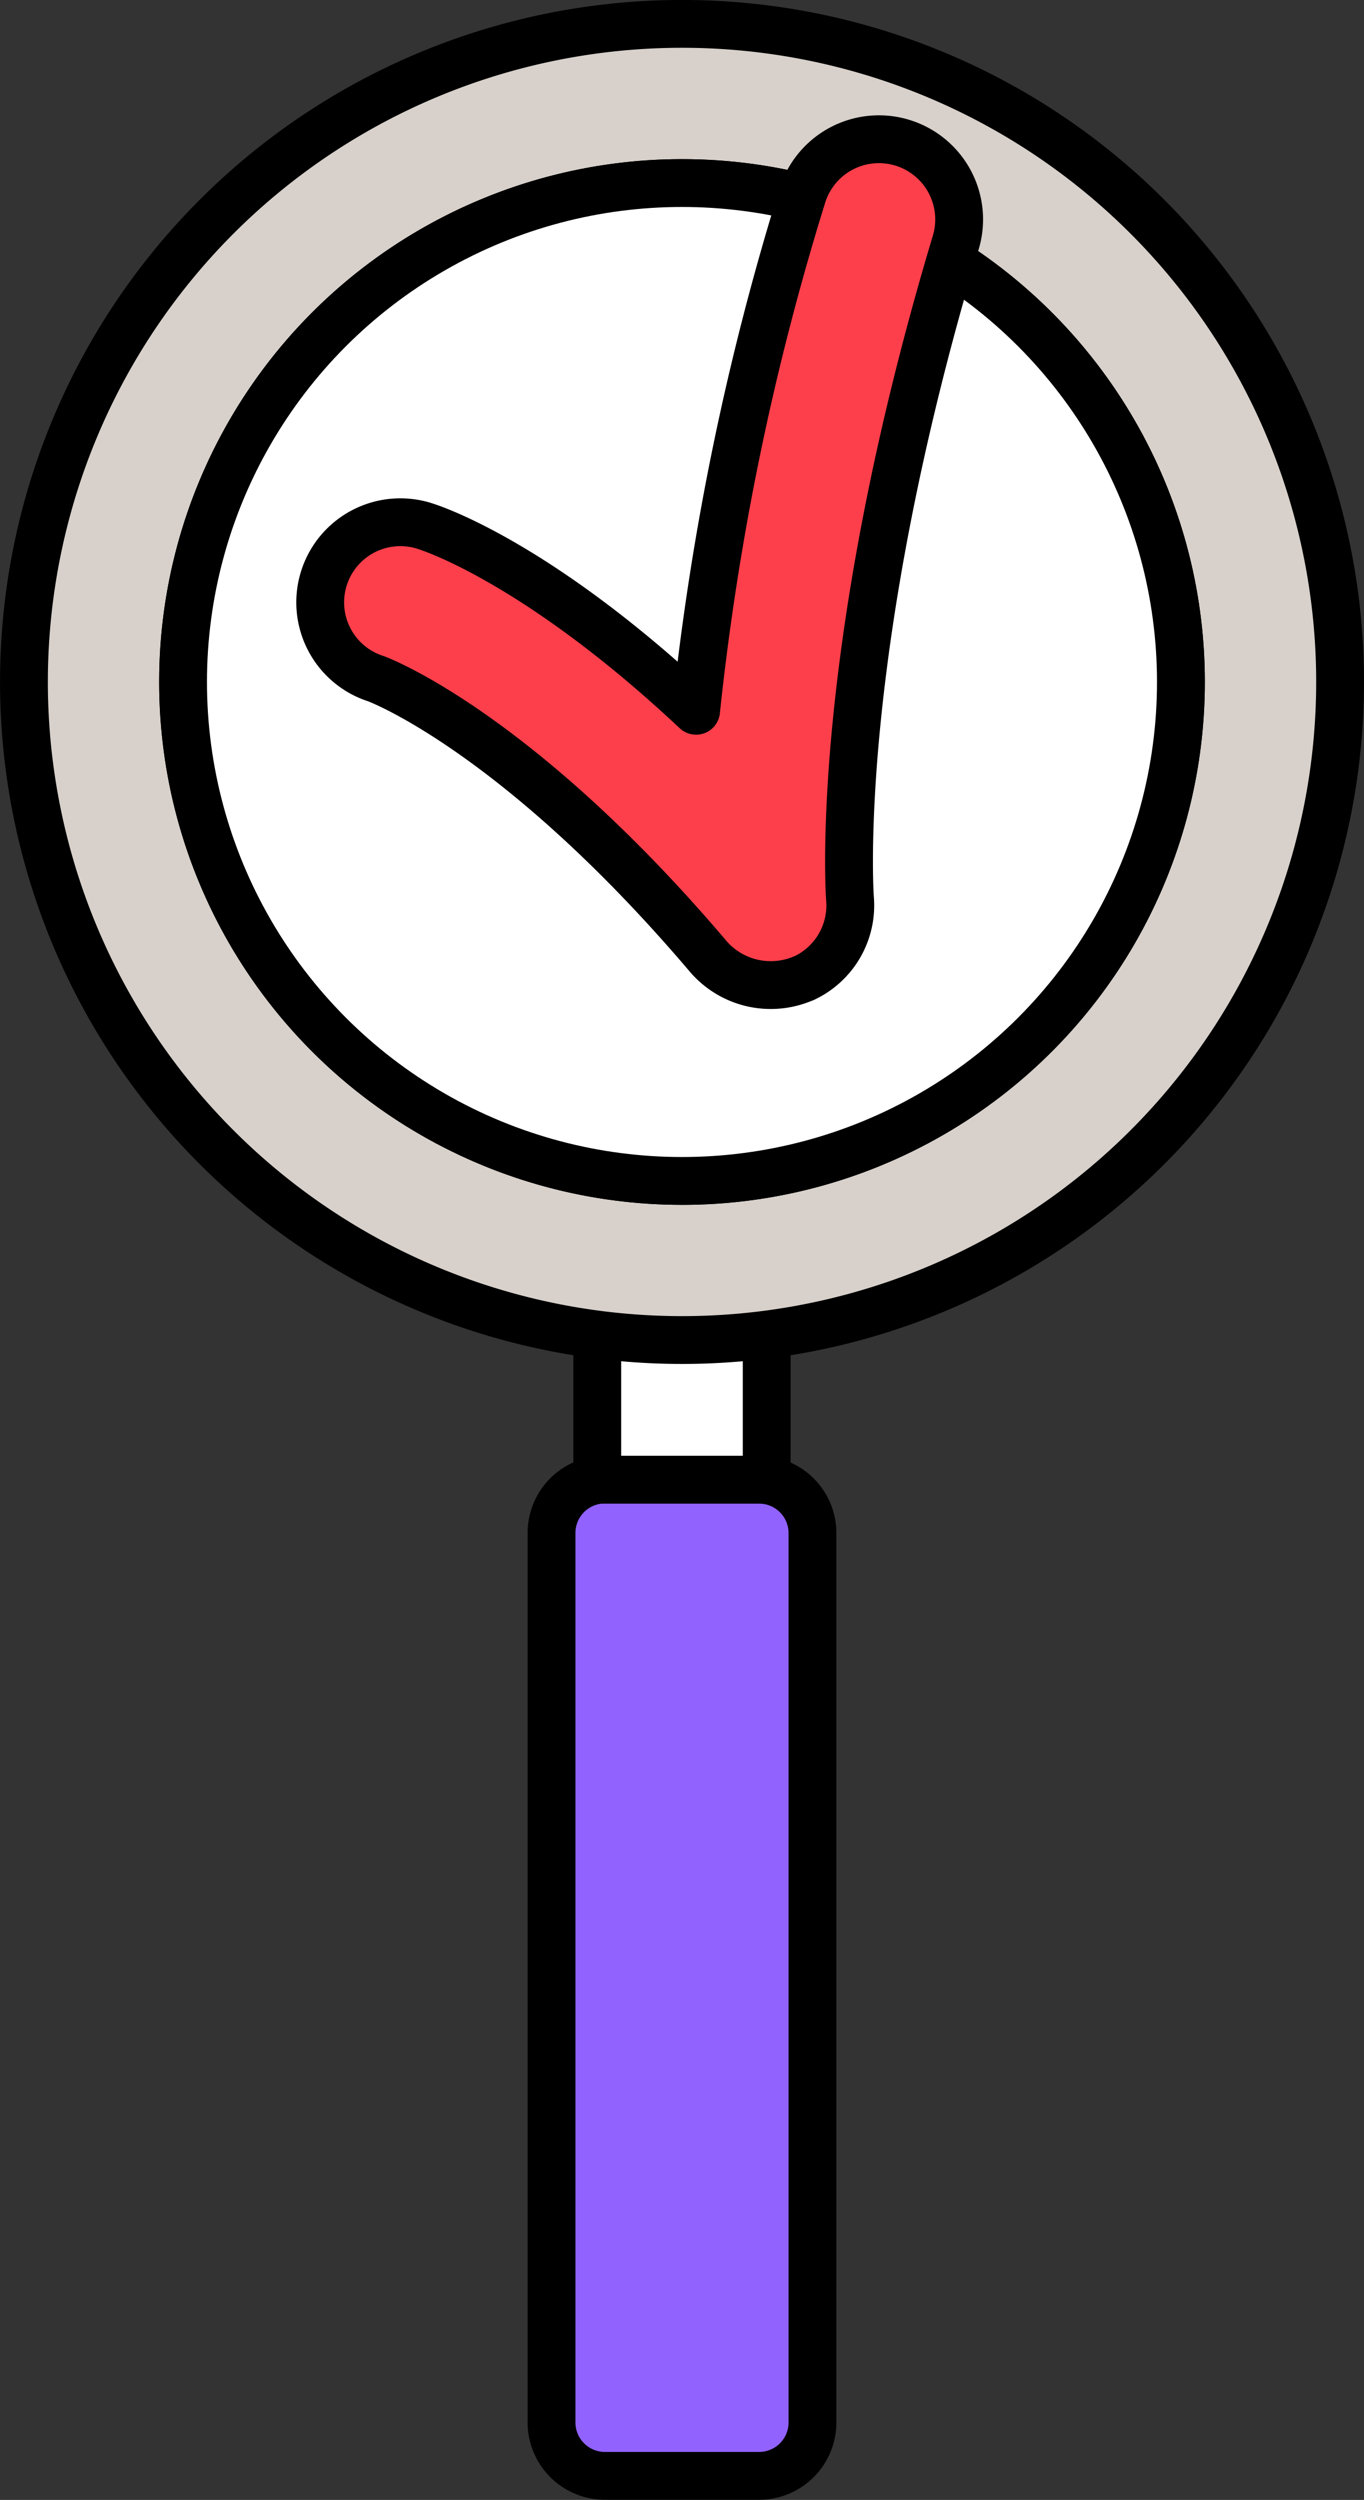 <svg xmlns="http://www.w3.org/2000/svg" width="34.231" height="62.737" viewBox="0 0 34.231 62.737">
  <rect x="0" y="0" width="34.231" height="62.737" fill="#333333" stroke="none"/>
  <g id="Group_109768" data-name="Group 109768" transform="translate(0.6 0.6)">
    <path id="Path_37072" data-name="Path 37072" d="M102.683,123.3H98.816a1.341,1.341,0,0,0-1.341,1.341v22.321a1.341,1.341,0,0,0,1.341,1.341h3.867a1.341,1.341,0,0,0,1.341-1.341V124.645a1.341,1.341,0,0,0-1.341-1.341" transform="translate(-84.234 -86.77)" fill="#9262ff" stroke="#000" stroke-width="1.2"/>
    <rect id="Rectangle_19814" data-name="Rectangle 19814" width="4.252" height="8.695" transform="translate(14.389 27.838)" fill="#fff" stroke="#000" stroke-linecap="round" stroke-linejoin="round" stroke-width="1.2"/>
    <path id="Path_37073" data-name="Path 37073" d="M69.846,1.5A16.515,16.515,0,1,0,86.362,18.016,16.515,16.515,0,0,0,69.846,1.5m0,29.037A12.521,12.521,0,1,1,82.368,18.016,12.521,12.521,0,0,1,69.846,30.538" transform="translate(-53.331 -1.501)" fill="#d8d1cb"/>
    <path id="Path_37074" data-name="Path 37074" d="M69.846,1.5A16.515,16.515,0,1,0,86.362,18.016,16.515,16.515,0,0,0,69.846,1.5Zm0,29.037A12.521,12.521,0,1,1,82.368,18.016,12.521,12.521,0,0,1,69.846,30.538Z" transform="translate(-53.331 -1.501)" fill="none" stroke="#000" stroke-linecap="round" stroke-linejoin="round" stroke-width="1.2"/>
    <path id="Path_37075" data-name="Path 37075" d="M79.168,14.816A12.521,12.521,0,1,0,91.69,27.337,12.521,12.521,0,0,0,79.168,14.816" transform="translate(-62.653 -10.822)" fill="#fff"/>
    <circle id="Ellipse_337" data-name="Ellipse 337" cx="12.521" cy="12.521" r="12.521" transform="translate(3.994 3.994)" fill="none" stroke="#000" stroke-linecap="round" stroke-linejoin="round" stroke-width="1.2"/>
    <path id="Path_37088" data-name="Path 37088" d="M96.745,22.3A67.347,67.347,0,0,0,89.634,33.4c-2.256-4.662-4.353-6.487-4.642-6.724a2.011,2.011,0,1,0-2.57,3.093c.028.024,2.818,2.481,5.273,9.454a2.071,2.071,0,0,0,1.933,1.412c.045,0,.09,0,.134,0a2.016,2.016,0,0,0,1.787-1.444c.02-.069,1.788-5.9,8.379-14.425A2.013,2.013,0,0,0,96.745,22.3" transform="translate(-78.781 18.178) rotate(-21)" fill="#fc3f4b"/>
    <path id="Path_37089" data-name="Path 37089" d="M96.745,22.3A67.347,67.347,0,0,0,89.634,33.4c-2.256-4.662-4.353-6.487-4.642-6.724a2.011,2.011,0,1,0-2.57,3.093c.028.024,2.818,2.481,5.273,9.454a2.071,2.071,0,0,0,1.933,1.412c.045,0,.09,0,.134,0a2.016,2.016,0,0,0,1.787-1.444c.02-.069,1.788-5.9,8.379-14.425A2.013,2.013,0,0,0,96.745,22.3Z" transform="translate(-78.781 18.178) rotate(-21)" fill="none" stroke="#000" stroke-linecap="round" stroke-linejoin="round" stroke-width="1.2"/>
  </g>
</svg>
